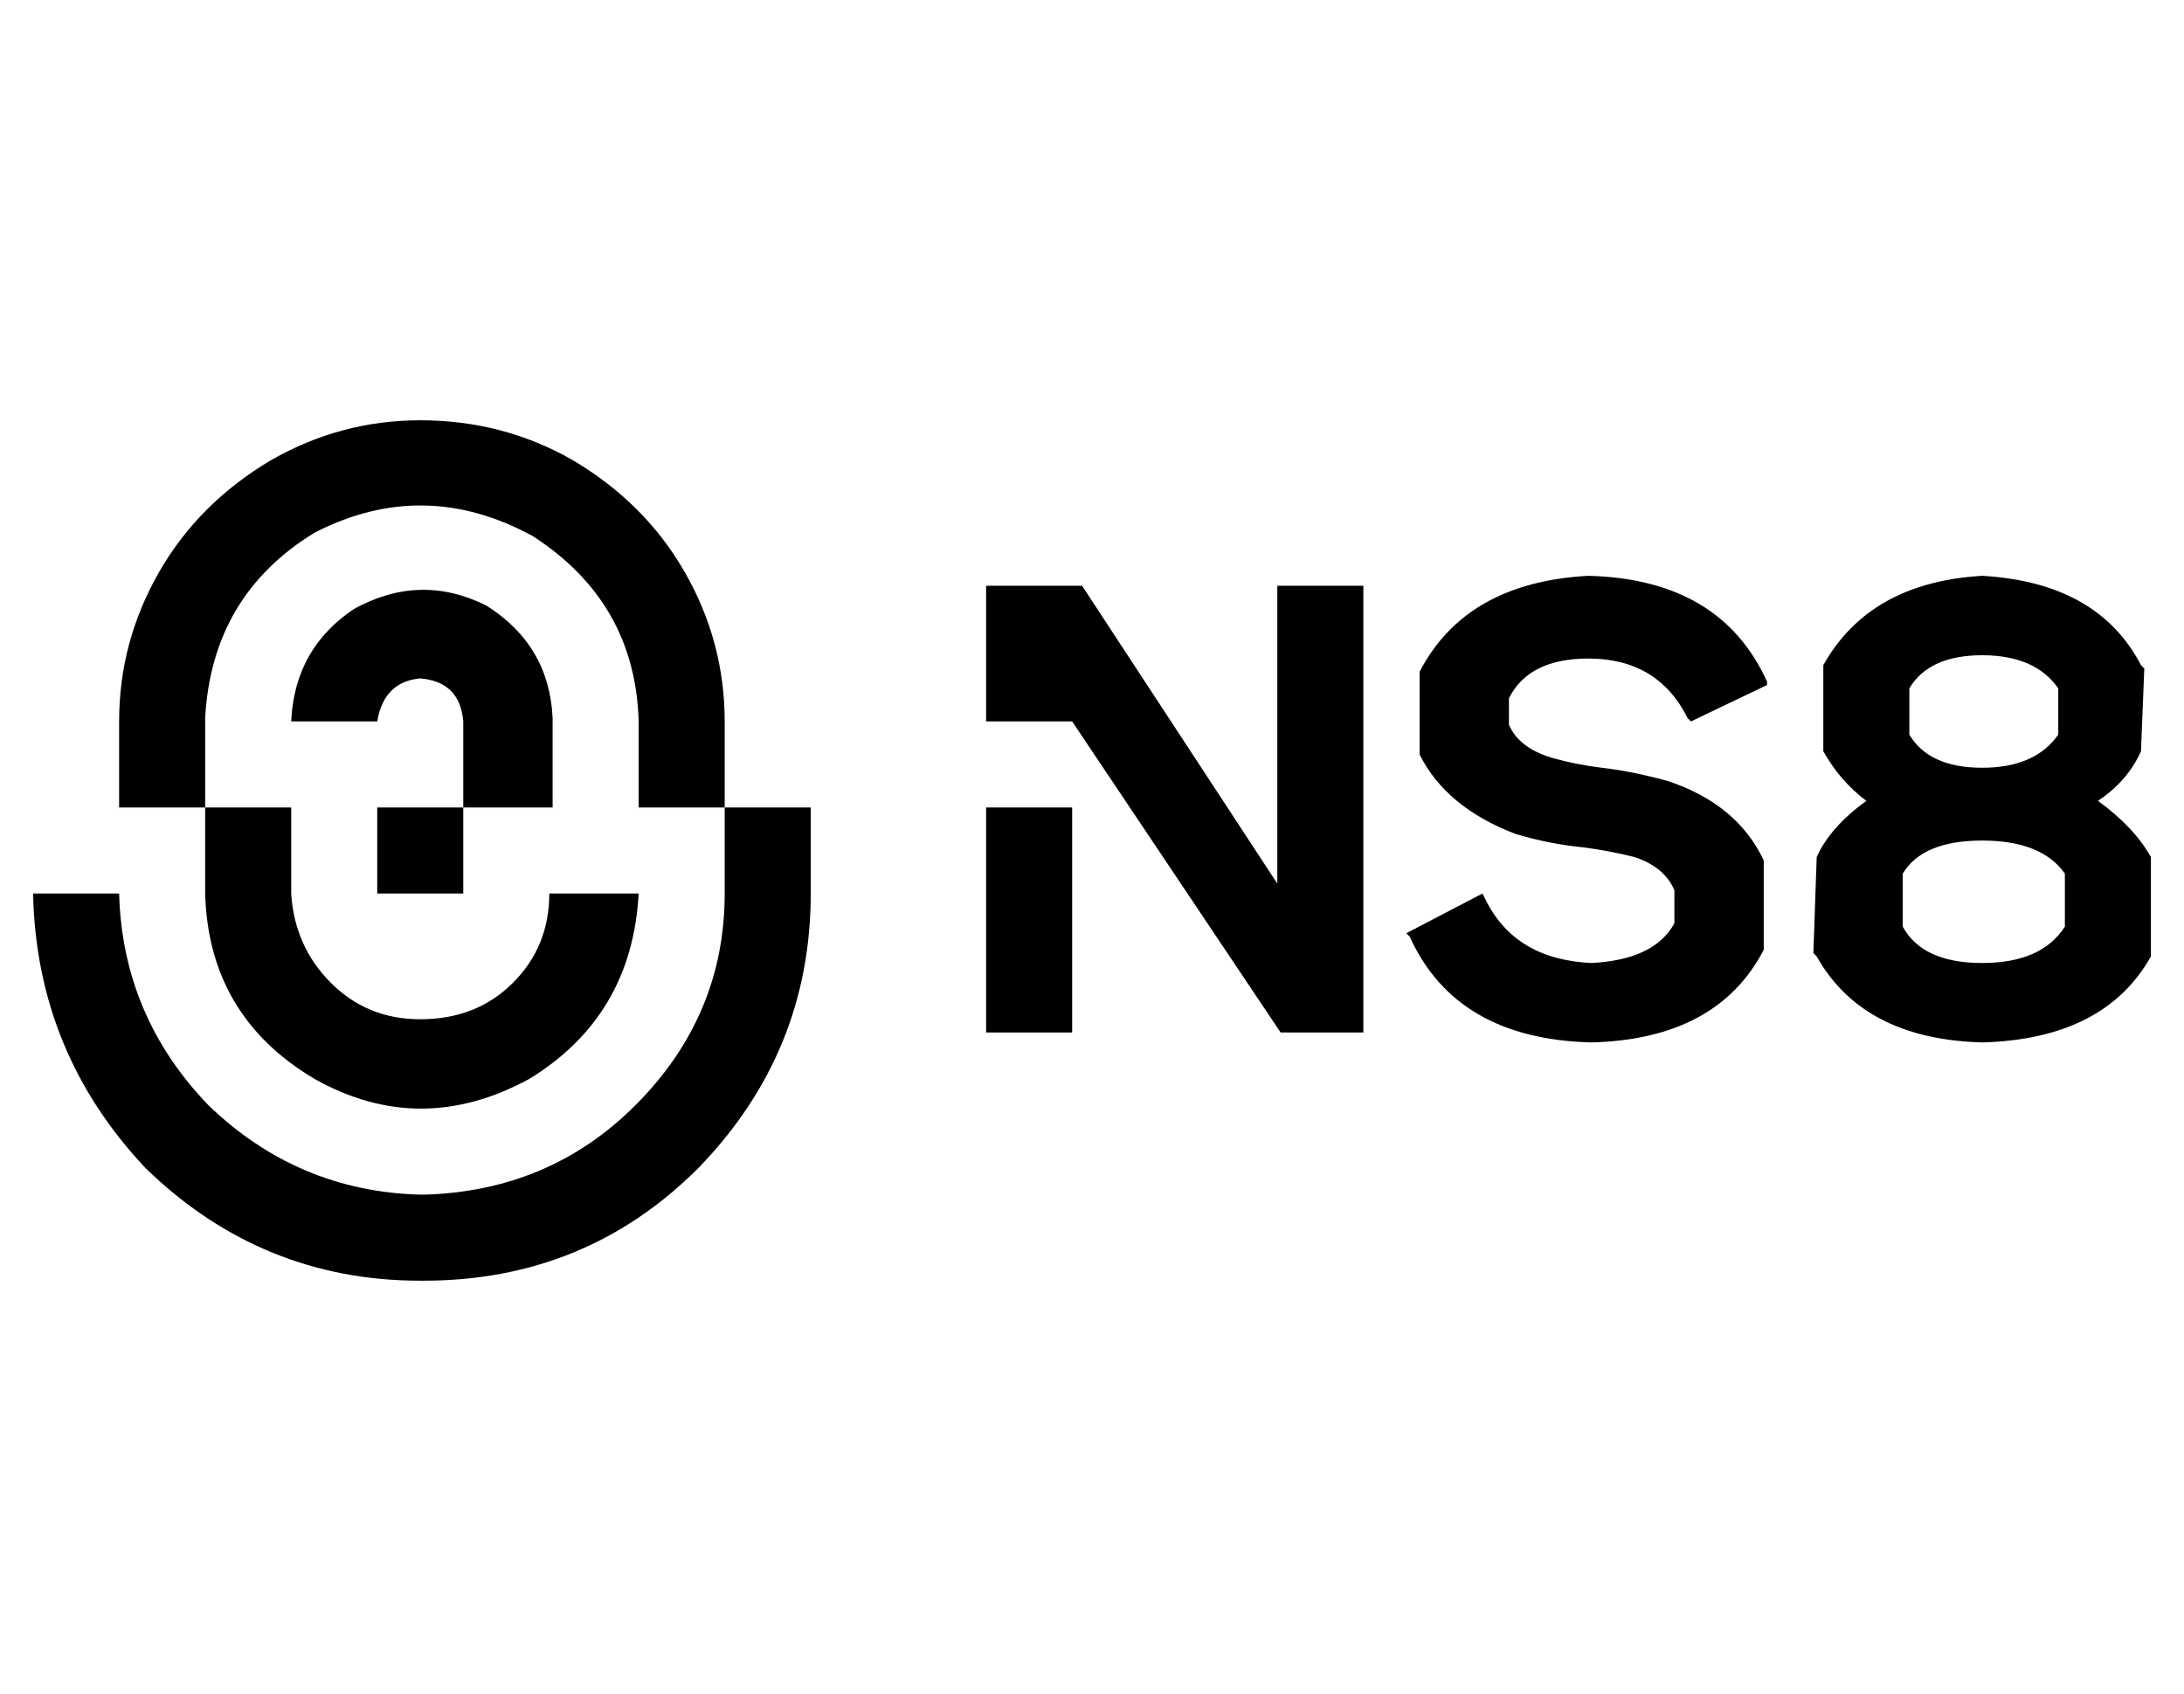 <?xml version="1.0" standalone="no"?>
<!DOCTYPE svg PUBLIC "-//W3C//DTD SVG 1.1//EN" "http://www.w3.org/Graphics/SVG/1.1/DTD/svg11.dtd" >
<svg xmlns="http://www.w3.org/2000/svg" xmlns:xlink="http://www.w3.org/1999/xlink" version="1.1" viewBox="-10 -40 660 512">
   <path fill="currentColor"
d="M104 230h26h-26h26v-26v0h-26v26zM157 204v-26v26v-26v-1v0q-1 -22 -20 -34q-20 -10 -40 1q-18 12 -19 34v0v0h26v0v0v0q2 -12 13 -13q12 1 13 13v26h27zM209 230q0 37 -27 64q-26 26 -64 27h-1v0q-37 -1 -64 -27q-26 -27 -27 -64h-26v0v0v0q1 48 34 83q35 34 83 34h1v0
q49 0 83 -34q34 -35 34 -83v-26v0h-26v26zM52 230q1 37 33 56q32 18 65 0q31 -19 33 -56h-27v0q0 16 -11 27t-28 11q-16 0 -27 -11t-12 -27v-26v0h-26v0v-27v0q2 -37 33 -56q33 -17 66 1q31 20 32 56v26v0h26v0v-26v0q0 -24 -12 -45t-34 -34q-21 -12 -46 -12q-24 0 -45 12
q-22 13 -34 34t-12 45v26v0h26v26zM470 159q21 0 30 18l1 1v0l23 -11v0v-1v0q-14 -31 -54 -32q-37 2 -51 29v14v9v2q8 16 29 24q10 3 20 4v0q8 1 16 3q9 3 12 10v10v0q-6 11 -25 12q-23 -1 -32 -19l-1 -2v0l-23 12v0l1 1v0q14 31 55 32q38 -1 52 -28v-26v0v-1v0
q-8 -17 -29 -24q-11 -3 -20 -4q-8 -1 -15 -3q-10 -3 -13 -10v-8v0q6 -12 24 -12v0zM288 272h26h-26h26v-68v0h-26v68zM640 219q-5 -9 -16 -17q9 -6 13 -15l1 -25v0l-1 -1v0q-13 -25 -48 -27q-34 2 -48 27v25v0v1v0q5 9 13 15q-11 8 -15 17l-1 29v0l1 1v0q14 25 50 26
q37 -1 51 -26v-29v-1zM567 168q6 -10 22 -10t23 10v14v0q-7 10 -23 10t-22 -10v-14zM614 240q-7 11 -25 11t-24 -11v-16v0q6 -10 24 -10t25 10v16zM376 227l-59 -90l59 90l-59 -90h-29v0v41v0h26v0v0v0l63 94v0h25v0v-135v0h-26v90z" />
</svg>
